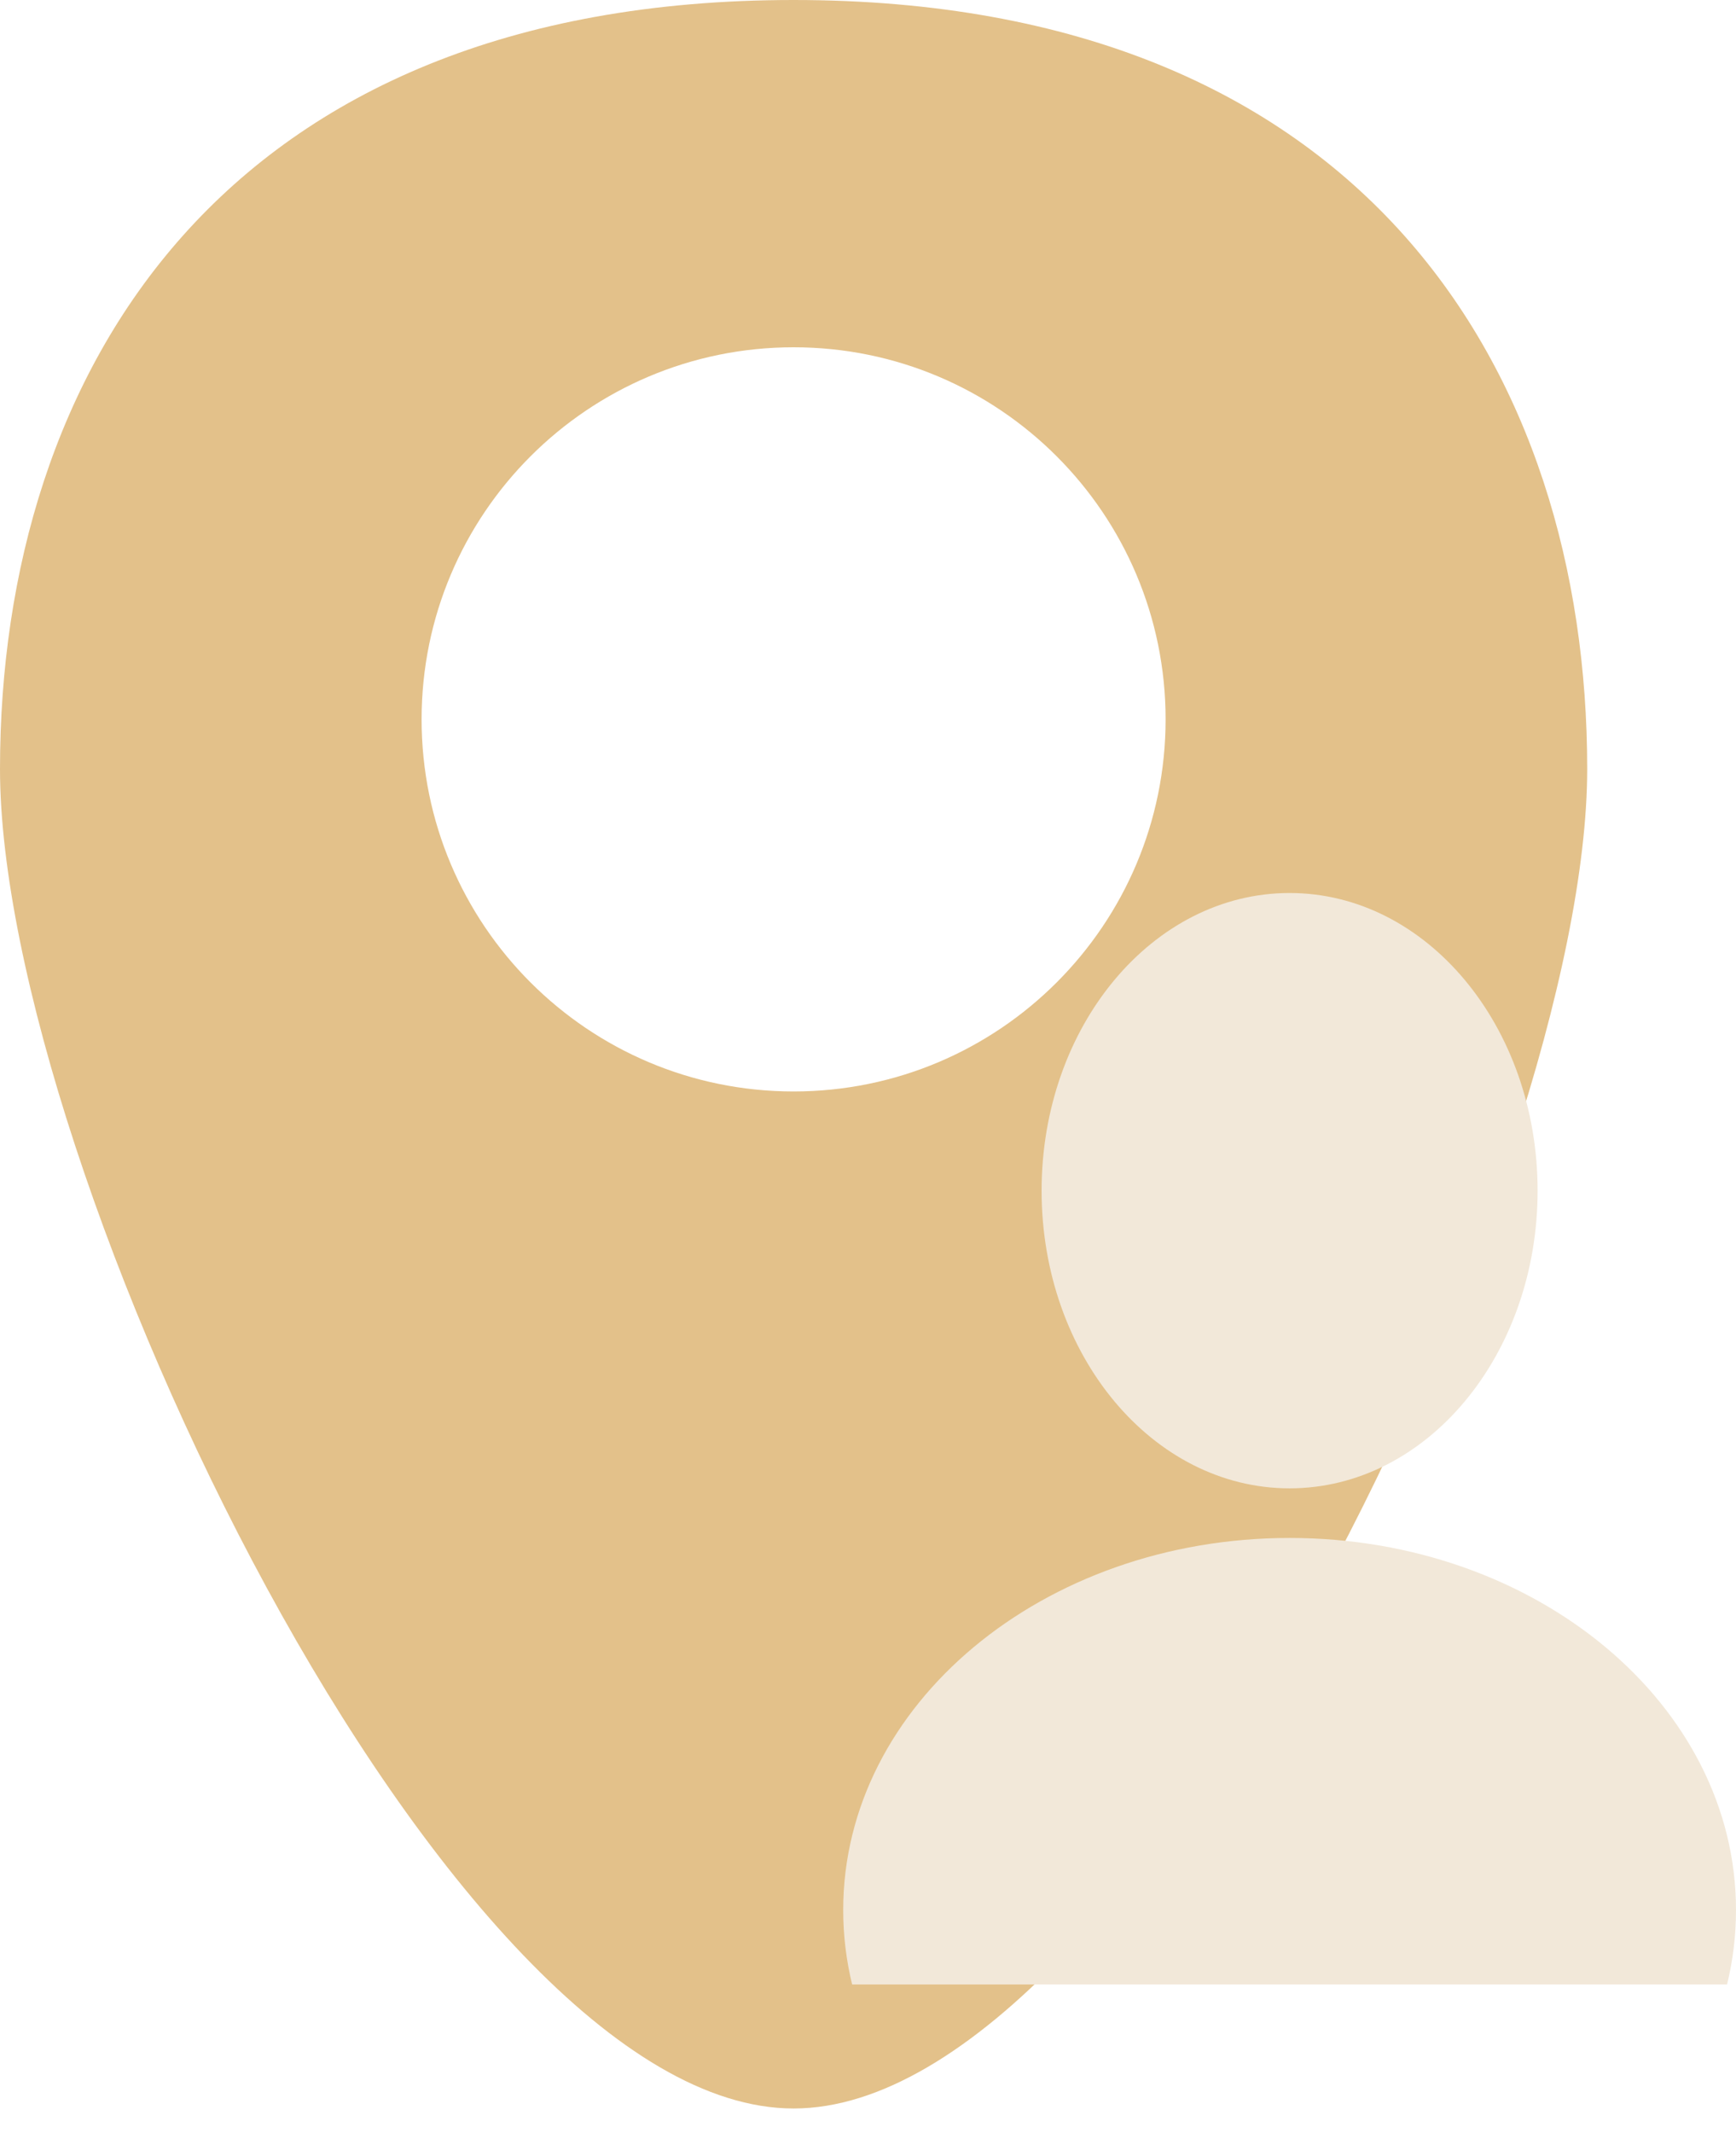 <svg width="35" height="43" viewBox="0 0 35 43" fill="none" xmlns="http://www.w3.org/2000/svg">
<path fill-rule="evenodd" clip-rule="evenodd" d="M0 15.5C0 23.5 9 42.5 16 42.5C23 42.5 32 23.5 32 15.5C32 7.5 27.5 0 16 0C4.5 0 0 7.5 0 15.5ZM16 22C20.142 22 23.5 18.642 23.5 14.5C23.5 10.358 20.142 7 16 7C11.858 7 8.5 10.358 8.5 14.5C8.5 18.642 11.858 22 16 22Z" fill="#E3C18A"/>
<path d="M26 30C28.761 30 31 27.314 31 24C31 20.686 28.761 18 26 18C23.239 18 21 20.686 21 24C21 27.314 23.239 30 26 30Z" fill="#F2E8D9"/>
<path fill-rule="evenodd" clip-rule="evenodd" d="M34.82 40C34.938 39.515 35 39.014 35 38.5C35 34.358 30.971 31 26 31C21.029 31 17 34.358 17 38.5C17 39.014 17.062 39.515 17.18 40H34.82Z" fill="#F2E8D9"/>
</svg>
